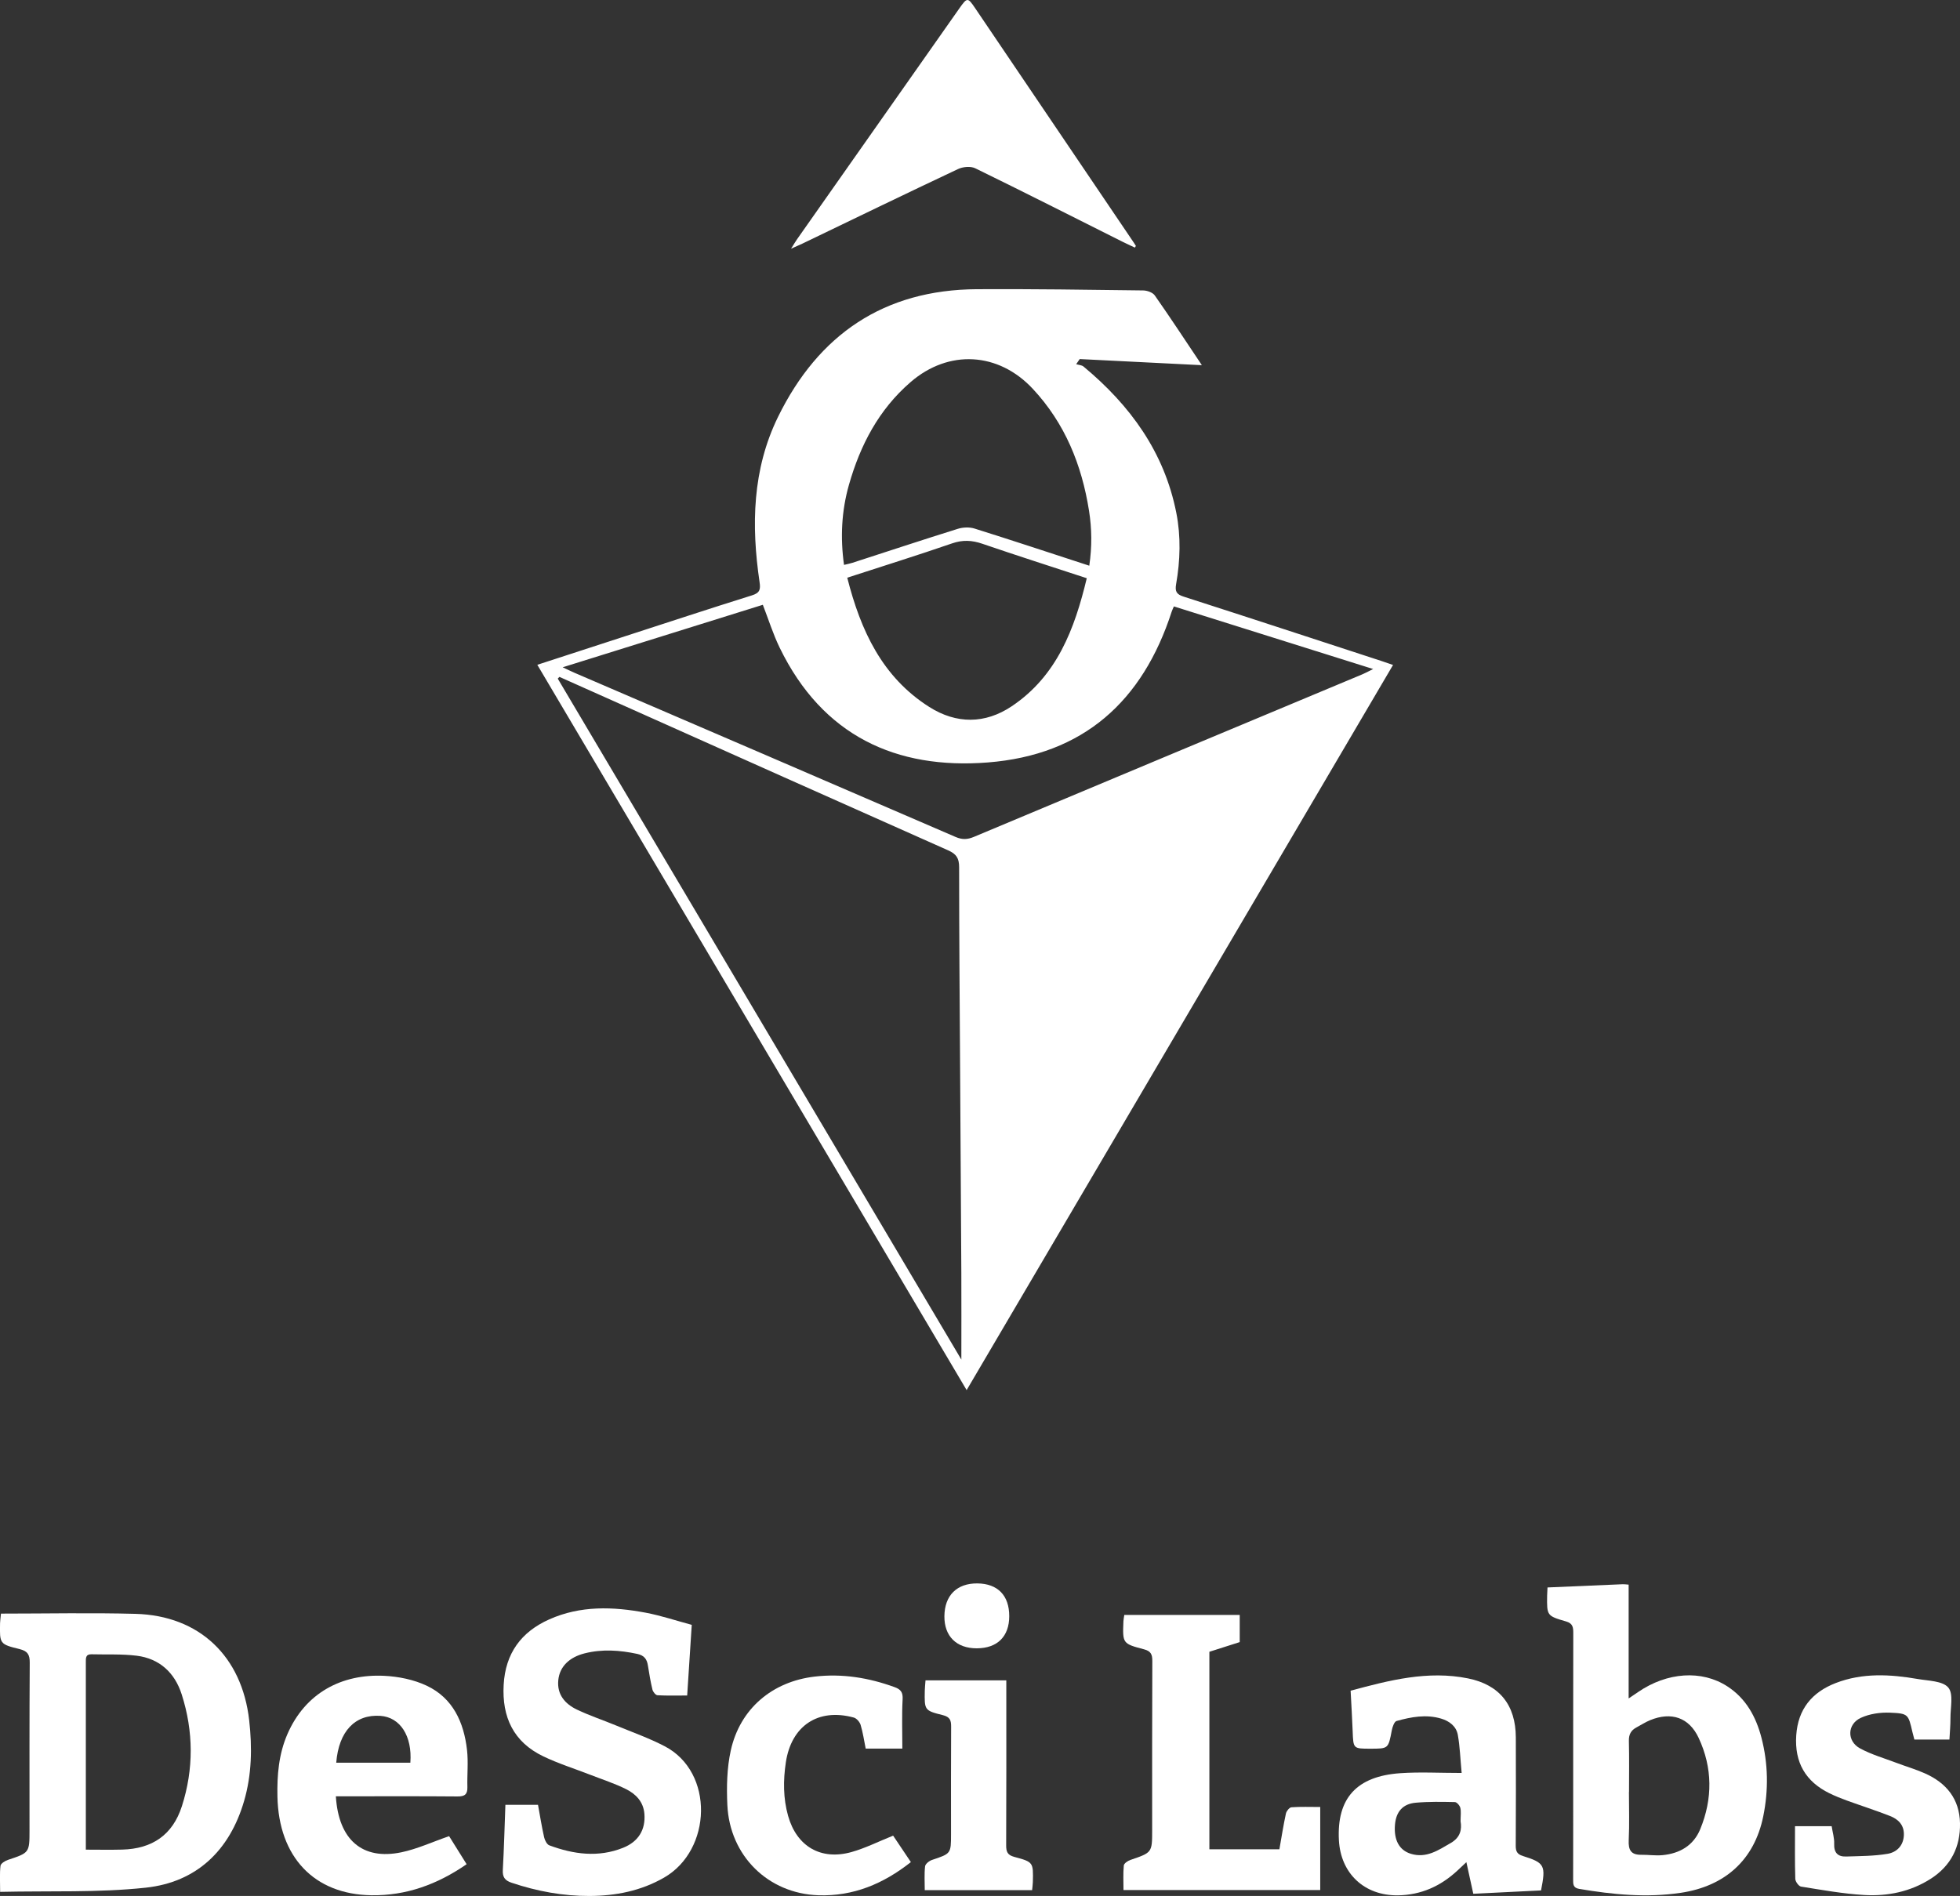 <?xml version="1.0" encoding="UTF-8"?>
<svg id="Layer_2" data-name="Layer 2" xmlns="http://www.w3.org/2000/svg" viewBox="0 0 995.4 963.12">
  <rect x="0" y="0" width="995.4" height="963.12" fill="#333333" stroke="none"/>
  <defs>
    <style>
      .cls-1 {
        fill: #fff;
        stroke-width: 0px;
      }
    </style>
  </defs>
  <g id="Layer_1-2" data-name="Layer 1">
    <g>
      <path class="cls-1" d="m490.93,706.19c-72.95-123.28-145.35-245.62-218.05-368.48,15.37-5,30.16-9.83,44.96-14.63,21.34-6.92,42.64-13.95,64.05-20.64,4.03-1.26,4.42-2.99,3.86-6.77-4.25-28.78-3.67-57.27,9.4-83.93,20.49-41.8,53.78-64.58,101.04-64.83,28.13-.15,56.27.27,84.4.63,2.01.03,4.82,1.03,5.88,2.54,7.91,11.28,15.46,22.81,23.91,35.43-21.36-1.07-41.7-2.09-62.04-3.11-.6.87-1.19,1.74-1.79,2.61,1.27.39,2.82.43,3.75,1.21,23.68,19.69,41.01,43.44,47.1,74.29,2.38,12.08,2,24.18-.1,36.22-.64,3.68.16,5.18,3.81,6.35,33.54,10.78,67.01,21.77,100.5,32.71,1.7.56,3.39,1.16,5.86,2-72.17,122.76-144.1,245.11-216.57,368.39Zm-206.82-362.34c-.28.29-.57.59-.85.88,68.2,115.11,136.41,230.22,204.97,345.93,0-15.38.06-29.66-.01-43.94-.17-33.79-.41-67.58-.61-101.36-.21-34.95-.51-69.91-.51-104.86,0-4.54-1.42-6.68-5.53-8.51-55.6-24.69-111.11-49.56-166.64-74.38-10.27-4.59-20.55-9.17-30.82-13.76Zm1.65-4.87c2.96,1.38,4.58,2.18,6.23,2.89,64.45,27.74,128.92,55.44,193.32,83.3,3.4,1.47,6.03,1.32,9.33-.06,65.77-27.61,131.58-55.1,197.38-82.62,1.45-.61,2.82-1.38,5.35-2.63-34.46-10.83-67.77-21.3-101.21-31.81-.5,1.19-.87,1.92-1.12,2.68-14.74,45.52-44.82,72.77-93.39,76.59-46.4,3.65-83.88-13.45-105.66-58.24-3.39-6.97-5.71-14.45-8.58-21.85-33.37,10.42-66.79,20.86-101.67,31.75Zm267.44-51.61c1.43-9.78,1.3-18.83-.13-27.9-3.69-23.34-12.22-44.44-28.56-61.95-17.47-18.72-42.72-20.13-62.05-3.43-16.18,13.97-25.59,32.04-31.33,52.24-3.75,13.22-4.43,26.68-2.49,40.63,1.68-.41,2.96-.64,4.19-1.04,17.86-5.78,35.68-11.68,53.6-17.28,2.62-.82,5.93-.95,8.52-.13,19.17,6.01,38.24,12.34,58.25,18.86Zm-122.92,6.09c6.83,26.93,17.79,50.53,41.66,65.67,13.74,8.71,28.32,8.72,41.87-.36,22.98-15.4,31.94-39.25,38.11-65.04-18.07-5.93-35.6-11.54-53.01-17.5-5.25-1.8-9.97-2.07-15.35-.21-17.4,6-34.97,11.49-53.28,17.44Z"/>
      <path class="cls-1" d="m.51,819.7c23.04,0,45.67-.49,68.26.12,32.54.87,54.12,21.62,57.78,54.07,1.57,13.88,1.32,27.63-2.59,41.02-7.32,25.09-24.1,41.23-49.94,44.01-24.18,2.6-48.75,1.55-73.95,2.13,0-5.08-.29-9.2.18-13.23.13-1.16,2.29-2.52,3.77-3.01,10.95-3.65,10.97-3.59,10.97-15.3,0-28.3-.07-56.59.11-84.89.03-4-1.03-5.88-5.05-6.87-10.26-2.52-10.22-2.71-10.02-13.19.02-1.13.21-2.26.46-4.86Zm43.08,119.91c6.52,0,12.47.13,18.42-.03,15.32-.39,25.67-7.45,30.36-22.04,6.05-18.83,5.94-37.98-.1-56.83-3.52-10.98-11.22-18.18-22.9-19.63-7.55-.93-15.26-.51-22.9-.72-3.05-.08-2.88,2.01-2.88,4.07.01,12.31,0,24.62,0,36.93,0,19.12,0,38.24,0,58.24Z"/>
      <path class="cls-1" d="m785.92,806.41c13.03-.56,25.64-1.11,38.25-1.64.8-.03,1.6.11,2.95.21v57.81c2.13-1.44,3.42-2.3,4.7-3.18,14.82-10.21,32.42-11.41,45.46-2.93,9.45,6.15,14.5,15.42,17.26,25.96,3.46,13.22,3.65,26.7.94,40.04-4.48,22.05-19.34,35.5-41.92,38.86-17.34,2.57-34.47.9-51.59-2.01-3.07-.52-3.05-2.4-3.04-4.67.04-9.15.03-18.3.03-27.46,0-32.62-.02-65.23.04-97.85,0-2.9-.24-4.89-3.66-5.87-9.8-2.83-9.75-2.99-9.62-13.1.02-1.15.1-2.29.19-4.16Zm41.39,103.92h-.04c0,8.15.29,16.31-.11,24.44-.24,4.92,1.07,7.5,6.3,7.44,3.65-.05,7.33.54,10.94.18,8.7-.86,15.66-4.87,19.08-13.19,6.36-15.49,6.28-31.16-.8-46.35-4.86-10.42-13.89-13.41-24.6-9.04-2.44,1-4.69,2.48-7.03,3.72-2.76,1.47-3.89,3.59-3.81,6.86.22,8.64.07,17.29.07,25.94Z"/>
      <path class="cls-1" d="m256.67,916.83h16.56c1,5.48,1.88,11.01,3.1,16.46.35,1.54,1.41,3.67,2.66,4.13,12.31,4.57,24.84,6.28,37.45,1.24,7.81-3.12,11.44-9.18,10.83-17.17-.47-6.19-4.33-10.14-9.34-12.64-5.77-2.87-11.97-4.87-18-7.22-8.03-3.13-16.32-5.73-24.07-9.45-15.08-7.25-20.99-19.91-20.07-36.32.88-15.95,8.86-26.85,23.15-33.23,15.84-7.08,32.41-6.51,48.96-3.4,7.8,1.47,15.39,4.03,23.41,6.18-.78,12.15-1.53,23.71-2.32,35.89-5.19,0-10.15.15-15.08-.13-.94-.05-2.29-1.73-2.56-2.87-.98-4.02-1.65-8.13-2.3-12.23-.51-3.24-1.87-5.15-5.44-5.91-8.91-1.9-17.77-2.51-26.66-.28-7.89,1.98-12.75,6.8-13.42,13.63-.72,7.31,3.44,12.07,9.49,14.96,6.43,3.07,13.24,5.32,19.84,8.05,8.27,3.42,16.77,6.42,24.68,10.54,25.27,13.12,24.09,52.75-.31,66.76-11.81,6.78-24.57,9.25-37.81,9.31-13.52.06-26.76-2.4-39.64-6.73-3.41-1.15-4.62-2.88-4.42-6.49.61-10.92.89-21.85,1.31-33.07Z"/>
      <path class="cls-1" d="m576.35,125.78c-2.19-1.04-4.39-2.03-6.56-3.12-24.81-12.44-49.56-25-74.49-37.17-2.35-1.15-6.3-.78-8.79.4-26.46,12.47-52.78,25.24-79.14,37.93-1.46.7-2.96,1.33-5.63,2.53,1.47-2.32,2.24-3.66,3.12-4.91,27.45-39.06,54.9-78.12,82.36-117.18,3.98-5.66,4.26-5.67,8.09,0,26.84,39.67,53.68,79.35,80.52,119.03.36.54.69,1.09,1.04,1.64-.17.28-.34.57-.52.85Z"/>
      <path class="cls-1" d="m685.92,858.86c19.78-5.35,39.28-10.36,59.63-6.25,16.09,3.25,24.22,13.63,24.27,29.99.05,18.31.07,36.61-.04,54.92-.02,2.88.64,4.37,3.67,5.32,11.08,3.47,11.68,4.8,9.18,17.47-11.29.56-22.69,1.12-34.41,1.71-1.15-5.27-2.24-10.24-3.51-16.06-1.86,1.75-3.23,3.07-4.63,4.35-8.5,7.86-18.39,12.33-30.12,12.5-16.98.24-29.1-11.05-29.99-28.04-1.11-21.23,8.94-32.48,31.24-34.01,9.9-.68,19.89-.11,31.1-.11-.69-7.3-.88-13.39-1.94-19.32-.79-4.41-4.28-7.05-8.51-8.3-7.64-2.27-15.2-.84-22.59,1.21-1.18.33-2.1,3.01-2.43,4.73-1.78,9.34-1.71,9.35-10.85,9.35-8.76,0-8.7,0-9.03-8.84-.25-6.64-.66-13.27-1.04-20.6Zm55.84,66.31c0-2.85.34-4.92-.12-6.8-.29-1.18-1.78-2.91-2.76-2.93-6.63-.15-13.29-.26-19.88.32-6.6.58-10,4.6-10.55,11.14-.65,7.69,2.08,12.98,8.07,14.81,7.87,2.4,13.98-1.85,20.34-5.54,4.88-2.83,5.6-6.94,4.9-10.99Z"/>
      <path class="cls-1" d="m170.57,912.52c1.37,22.1,13.45,32.55,33.26,28.43,8.02-1.67,15.65-5.23,24.25-8.2,2.62,4.19,5.64,9.03,8.9,14.25-14.88,10.28-30.68,16.03-48.39,15.77-29.03-.42-47.04-19.39-47.69-50.11-.23-10.87.65-21.56,5.06-31.73,9.12-21.02,27.7-30.67,49.13-29.63,7.29.35,15.02,1.92,21.57,5,13.38,6.3,18.92,18.62,20.52,32.67.71,6.22.01,12.58.19,18.87.1,3.75-1.45,4.78-5.07,4.74-18.47-.16-36.95-.08-55.42-.08-1.97,0-3.94,0-6.31,0Zm37.83-17.08c1.04-13.57-5.19-23.11-15.21-23.8-12.86-.89-21.16,7.85-22.43,23.8h37.64Z"/>
      <path class="cls-1" d="m614.2,939.41h35.55c1.09-6.17,2.03-12.21,3.32-18.17.27-1.24,1.76-3.08,2.79-3.16,4.76-.34,9.55-.15,14.63-.15v42.19h-99.92c0-4.28-.23-8.4.16-12.47.1-1.06,2.02-2.36,3.35-2.82,11.03-3.76,11.05-3.7,11.05-15.16,0-28.64-.05-57.28.08-85.92.02-3.33-.74-5-4.2-5.91-10.95-2.87-10.92-3.02-10.47-14.32.03-.8.22-1.59.44-3.14h58.62v13.79c-4.92,1.57-10.07,3.22-15.41,4.92v100.31Z"/>
      <path class="cls-1" d="m990.02,883.68h-17.79c-.36-1.36-.71-2.59-1-3.84-2.09-8.98-2.06-9.44-11.38-9.82-4.95-.2-10.43.58-14.86,2.65-6.95,3.24-7.08,11.86-.35,15.5,5.78,3.13,12.25,4.98,18.45,7.33,4.81,1.82,9.78,3.27,14.47,5.35,10.93,4.84,17.6,13.01,17.84,25.33.23,12.01-4.61,21.64-14.84,28.2-10.31,6.61-21.92,8.96-33.86,8.26-10.73-.63-21.39-2.57-32.02-4.27-1.2-.19-2.89-2.55-2.93-3.94-.27-8.78-.14-17.58-.14-26.75h18.61c.48,3.11,1.4,6.05,1.28,8.94-.19,4.53,1.83,6.61,6.04,6.47,7.06-.23,14.2-.2,21.12-1.38,4.49-.77,7.98-4.02,8.23-9.38.24-5.14-2.74-8.15-7.01-9.82-7.25-2.84-14.69-5.22-22.01-7.88-2.96-1.08-5.9-2.26-8.72-3.64-12.23-5.99-17.84-15.74-16.92-29.44.9-13.33,7.97-21.89,20.02-26.57,13.64-5.29,27.73-4.48,41.78-2.05,5.38.93,12.53.93,15.41,4.31,2.74,3.21,1.06,10.28,1.11,15.66.03,3.46-.32,6.91-.52,10.77Z"/>
      <path class="cls-1" d="m458.25,888.28h-18.6c-.82-4.04-1.4-8.13-2.57-12.03-.45-1.5-2.05-3.36-3.48-3.75-18.16-4.95-31.73,4.21-34.51,22.78-1.37,9.18-1.36,18.23,1.15,27.17,4.38,15.54,16.66,22.74,32.25,18.36,6.96-1.96,13.54-5.29,21.09-8.32,2.59,3.86,5.68,8.46,9.01,13.43-13.98,11.06-29.27,17.45-46.99,16.85-25.47-.85-45.03-20.02-46.21-45.88-.42-9.2-.23-18.74,1.74-27.67,4.69-21.24,21.11-35.03,42.64-37.53,14-1.63,27.46.58,40.62,5.38,3.09,1.13,4.21,2.62,4.01,6.18-.44,8.11-.14,16.26-.14,25.02Z"/>
      <path class="cls-1" d="m469.64,960.19c0-4.24-.28-8.22.17-12.11.14-1.22,2.07-2.76,3.48-3.24,9.68-3.23,9.7-3.15,9.7-13.21,0-18.14-.06-36.28.05-54.41.02-3.2-.49-5.02-4.18-5.94-9.43-2.33-9.38-2.59-9.2-12.43.03-1.45.2-2.9.37-5.25h41.03c0,1.34,0,3.12,0,4.9,0,26.29.06,52.58-.07,78.87-.02,3.3.66,4.99,4.15,5.92,9.68,2.59,9.64,2.78,9.4,12.77-.03,1.29-.23,2.58-.37,4.11h-54.52Z"/>
      <path class="cls-1" d="m512.55,821c0,10.31-6.03,16.29-16.45,16.33-10.34.03-16.57-6.13-16.48-16.31.09-10.55,6.35-16.77,16.76-16.66,10.33.11,16.18,6.12,16.17,16.64Z"/>
    </g>
  </g>
</svg>